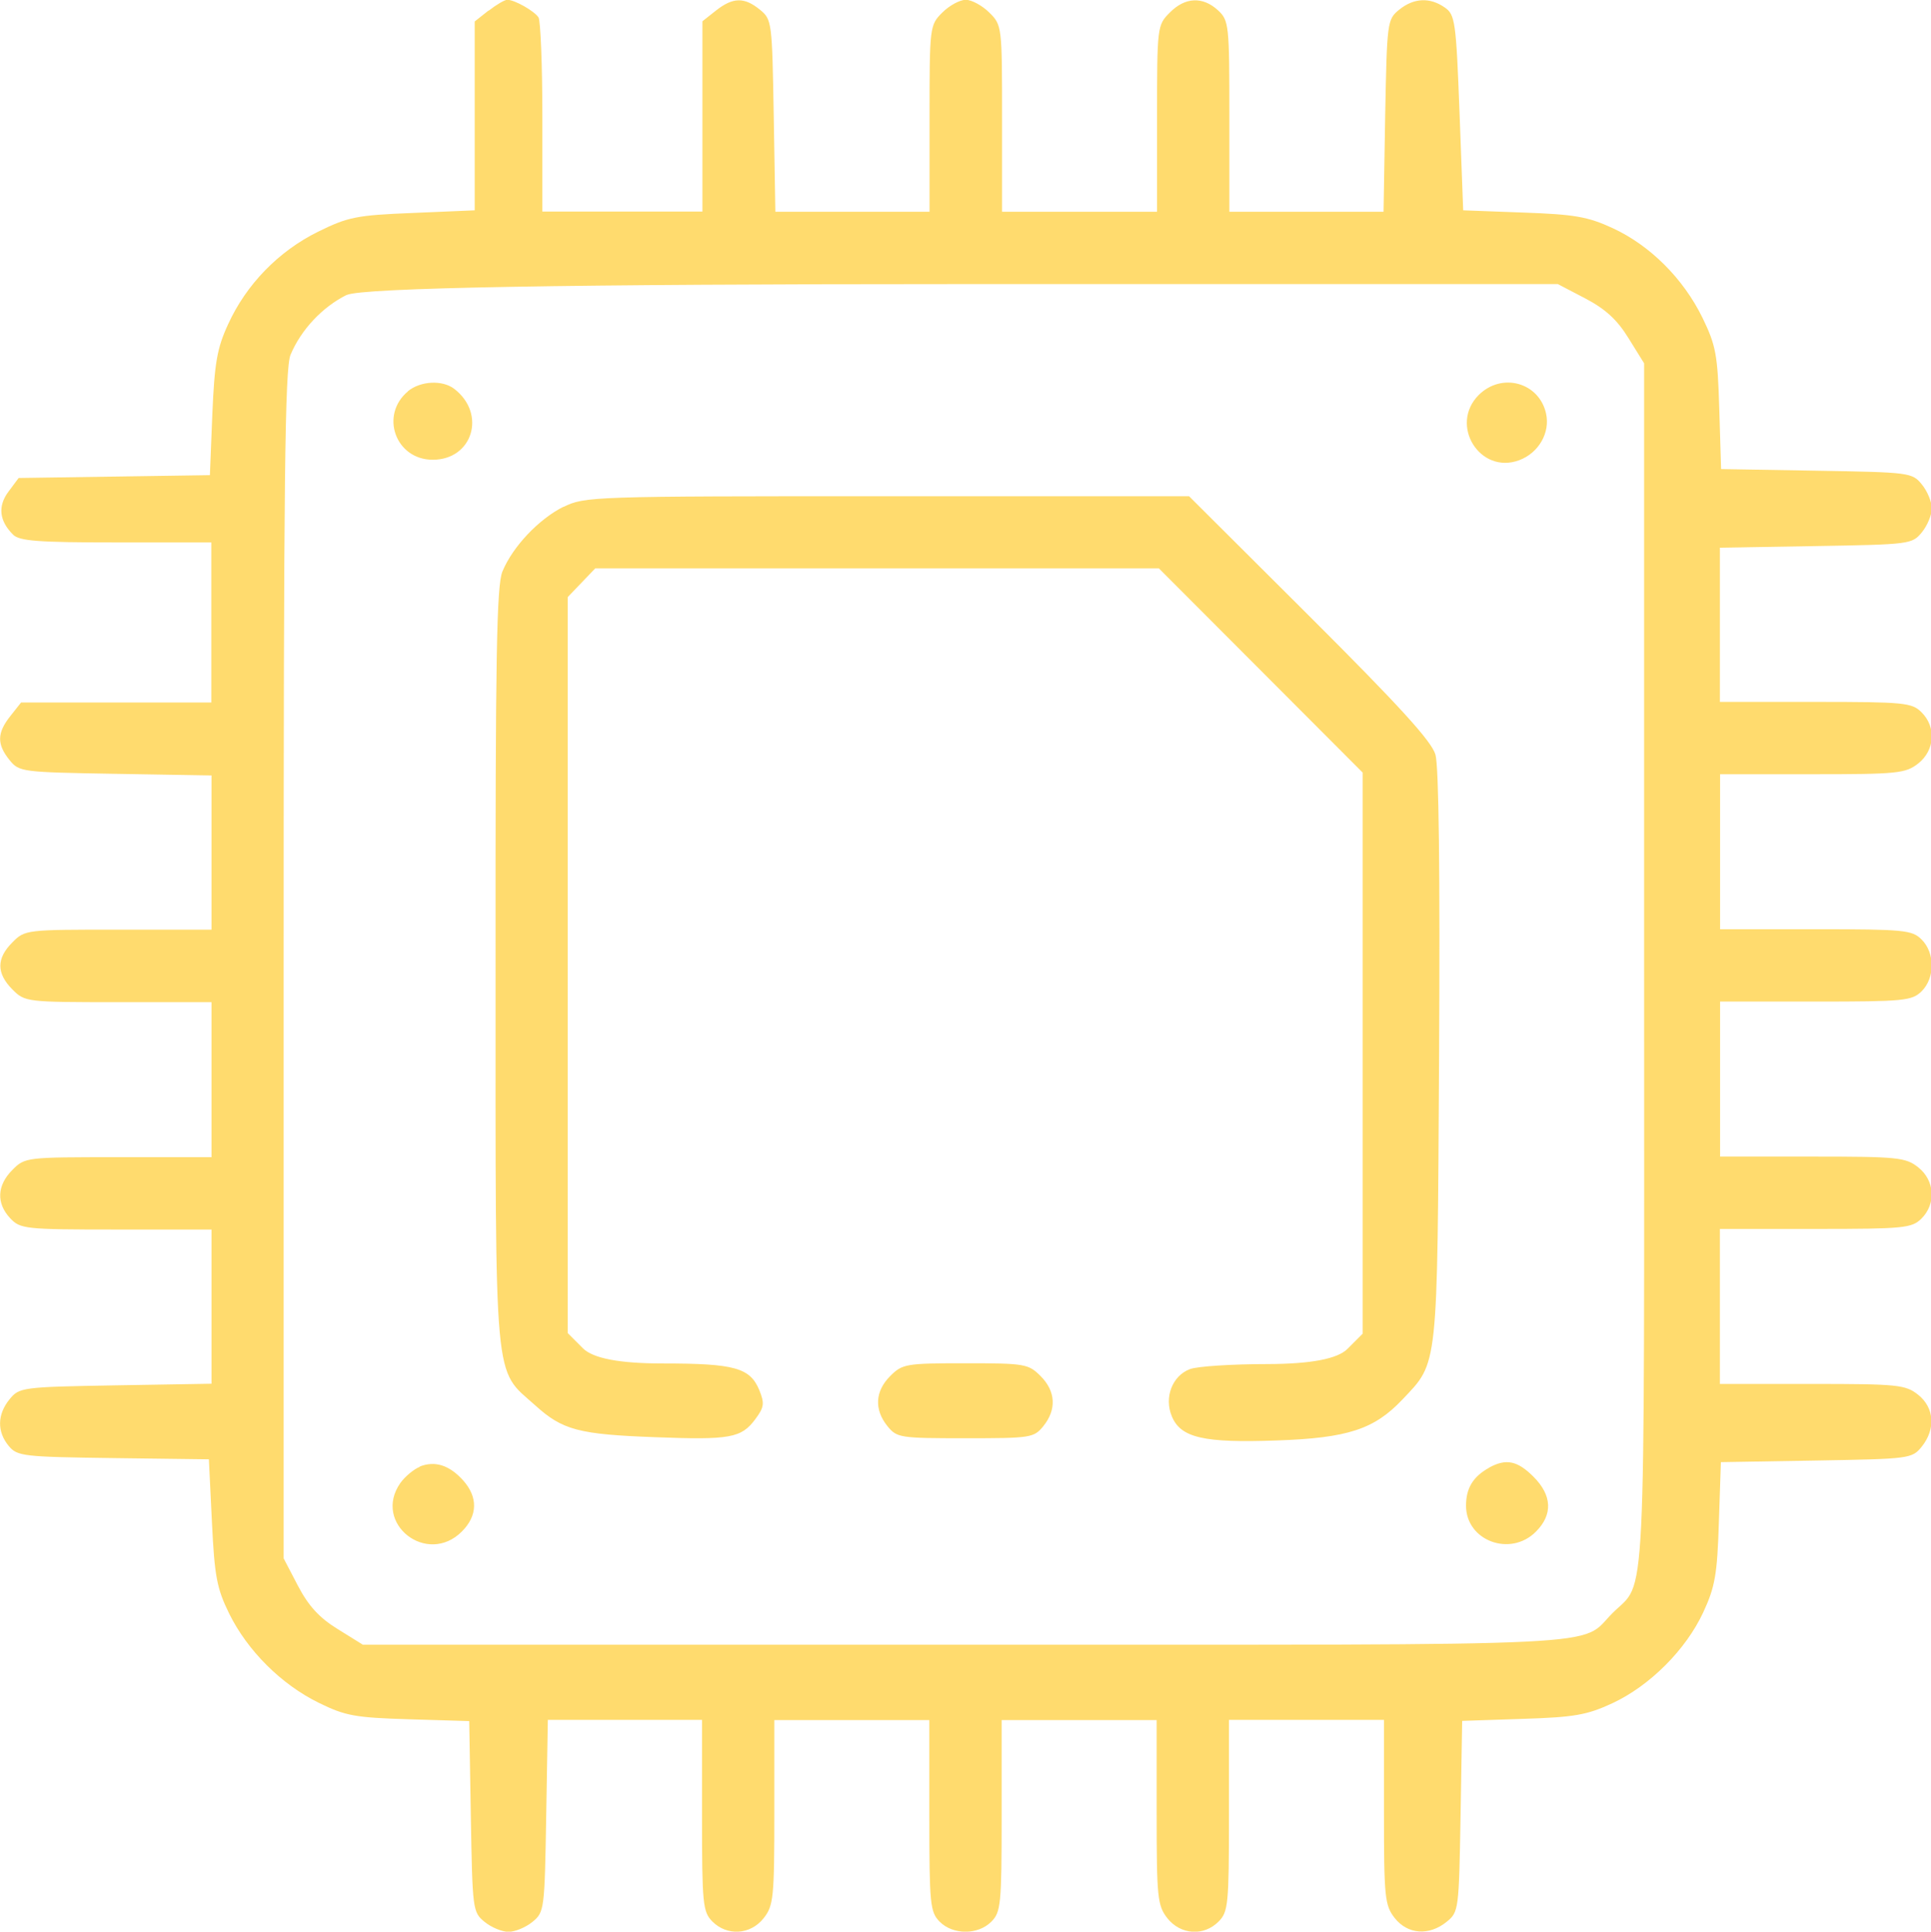 <?xml version="1.0" encoding="UTF-8"?>
<svg id="uuid-dc817f83-b5c7-404f-b9f7-22beffbe2151" data-name="Capa_1" xmlns="http://www.w3.org/2000/svg" xmlns:xlink="http://www.w3.org/1999/xlink" viewBox="0 0 95.31 95.33">
  <defs>
    <style>
      .uuid-5d816359-2fc4-4ce5-ad99-1ec46e404a50 {
        fill: #FFDB6E;
        fill-rule: evenodd;
      }
    </style>
  </defs>
  <path class="uuid-5d816359-2fc4-4ce5-ad99-1ec46e404a50" d="M73.51,72.43c-.8.44-1.15,1.01-1.15,1.88,0,1.73,2.19,2.55,3.45,1.28.84-.84.8-1.79-.12-2.71-.79-.79-1.35-.91-2.19-.45M20.72,72.39c-.3.12-.73.48-.96.8-1.39,1.99,1.32,4.12,3.04,2.39.78-.78.8-1.7.05-2.53-.68-.75-1.39-.97-2.14-.67M43.94,67.91c-.75.75-.8,1.65-.14,2.47.47.58.62.6,3.85.6s3.38-.02,3.85-.6c.66-.82.61-1.72-.14-2.47-.6-.6-.78-.63-3.71-.63s-3.11.03-3.71.63M27.83,25c-1.23.61-2.52,1.97-3.03,3.2-.29.69-.35,4.24-.34,19.52,0,21.03-.11,19.78,1.96,21.64,1.35,1.22,2.14,1.43,5.94,1.57,3.67.14,4.23.04,4.92-.89.44-.59.46-.78.2-1.43-.46-1.11-1.22-1.32-4.77-1.32q-3.19,0-3.94-.75l-.75-.75V29.47l.68-.71.68-.71h27.82l5.03,5.04,5.03,5.04v27.69l-.75.75q-.74.74-3.93.75c-1.75,0-3.49.11-3.85.25-.87.33-1.28,1.4-.89,2.33.44,1.06,1.57,1.32,5.18,1.19,3.5-.12,4.81-.55,6.2-2.02,1.78-1.88,1.72-1.37,1.81-16.92.05-9.09-.01-14.33-.18-14.91-.19-.66-1.79-2.41-6.21-6.82l-5.95-5.93h-14.9c-14.61,0-14.92.01-15.98.53M72.99,19.49c-1.48,1.48.06,3.95,2,3.22.96-.36,1.53-1.36,1.32-2.3-.34-1.54-2.19-2.05-3.33-.91M20.14,19.31c-1.41,1.17-.62,3.38,1.22,3.38,1.97,0,2.66-2.27,1.06-3.5-.59-.45-1.67-.39-2.29.12M17.12,14.55c-1.21.6-2.26,1.72-2.78,2.96-.28.67-.34,6.11-.34,30.11v29.29l.71,1.36c.52.99,1.05,1.57,1.96,2.13l1.24.77h29.71c32.78,0,30.29.12,31.97-1.56,1.69-1.69,1.56.81,1.56-31.97v-29.71l-.77-1.24c-.56-.91-1.14-1.44-2.13-1.96l-1.36-.71h-29.35q-29.31,0-30.43.54M24.1.53l-.67.53v9.32l-3.06.13c-2.78.11-3.2.2-4.68.93-1.94.96-3.53,2.59-4.43,4.56-.55,1.19-.67,1.91-.78,4.44l-.12,3.01-4.72.07-4.72.07-.5.67c-.54.72-.46,1.45.23,2.13.31.31,1.24.38,5.08.38h4.7v7.9H1.04l-.53.67c-.66.83-.67,1.39-.04,2.17.48.59.6.6,5.23.68l4.74.08v7.61h-4.6c-4.54,0-4.61,0-5.23.63-.79.79-.79,1.52,0,2.32.62.62.68.63,5.23.63h4.6v7.65h-4.6c-4.54,0-4.61,0-5.23.63-.76.76-.8,1.64-.11,2.38.5.53.71.56,5.23.56h4.71v7.61l-4.74.08c-4.62.08-4.75.1-5.23.69-.61.75-.62,1.6-.04,2.3.42.51.72.54,5.16.6l4.72.06.15,3.09c.13,2.68.24,3.28.85,4.52.9,1.83,2.57,3.5,4.43,4.41,1.3.64,1.79.73,4.44.81l2.98.09.08,4.71c.08,4.6.09,4.72.68,5.2.33.27.86.49,1.18.49s.85-.22,1.18-.49c.59-.48.6-.6.68-5.23l.08-4.74h7.61v4.72c0,4.38.04,4.75.51,5.23.73.73,1.88.66,2.53-.16.49-.62.53-1,.53-5.23v-4.55h7.65v4.72c0,4.38.04,4.75.51,5.23.66.66,1.89.66,2.55,0,.47-.47.51-.85.51-5.23v-4.72h7.65v4.55c0,4.22.04,4.6.53,5.23.65.82,1.8.9,2.53.16.47-.47.51-.85.51-5.23v-4.72h7.65v4.55c0,4.22.04,4.6.53,5.23.64.81,1.7.89,2.57.18.59-.48.6-.6.68-5.2l.08-4.71,2.98-.1c2.56-.08,3.18-.19,4.43-.77,1.85-.86,3.63-2.64,4.49-4.49.58-1.25.69-1.87.77-4.43l.1-2.98,4.71-.08c4.6-.08,4.72-.09,5.2-.68.7-.87.63-1.93-.18-2.57-.62-.49-1-.53-5.23-.53h-4.55v-7.65h4.72c4.38,0,4.75-.04,5.23-.51.73-.73.66-1.88-.16-2.53-.62-.49-1-.53-5.23-.53h-4.55v-7.65h4.72c4.38,0,4.75-.04,5.23-.51.66-.66.66-1.89,0-2.55-.47-.47-.85-.51-5.23-.51h-4.72v-7.65h4.55c4.22,0,4.6-.04,5.23-.53.82-.65.9-1.8.16-2.53-.47-.47-.85-.51-5.23-.51h-4.72v-7.61l4.74-.08c4.63-.08,4.75-.09,5.23-.68.27-.33.49-.86.49-1.18s-.22-.85-.49-1.18c-.48-.59-.6-.6-5.2-.68l-4.71-.08-.09-2.98c-.08-2.68-.17-3.13-.83-4.49-.95-1.94-2.59-3.57-4.43-4.42-1.23-.57-1.9-.68-4.42-.77l-2.96-.11-.18-4.82c-.17-4.51-.22-4.84-.73-5.19-.73-.51-1.52-.48-2.25.11-.59.48-.6.6-.69,5.23l-.08,4.74h-7.61v-4.71c0-4.51-.02-4.73-.56-5.23-.75-.69-1.62-.66-2.38.11-.62.62-.63.68-.63,5.23v4.6h-7.65v-4.6c0-4.54,0-4.61-.63-5.23-.34-.34-.87-.63-1.16-.63s-.81.28-1.16.63c-.62.62-.63.68-.63,5.23v4.6h-7.61l-.08-4.74c-.08-4.63-.09-4.75-.68-5.23-.77-.63-1.33-.62-2.17.04l-.67.53v9.39h-7.9v-4.65c0-2.56-.09-4.78-.19-4.93-.21-.32-1.18-.87-1.54-.87-.13,0-.54.24-.91.53"/>
</svg>